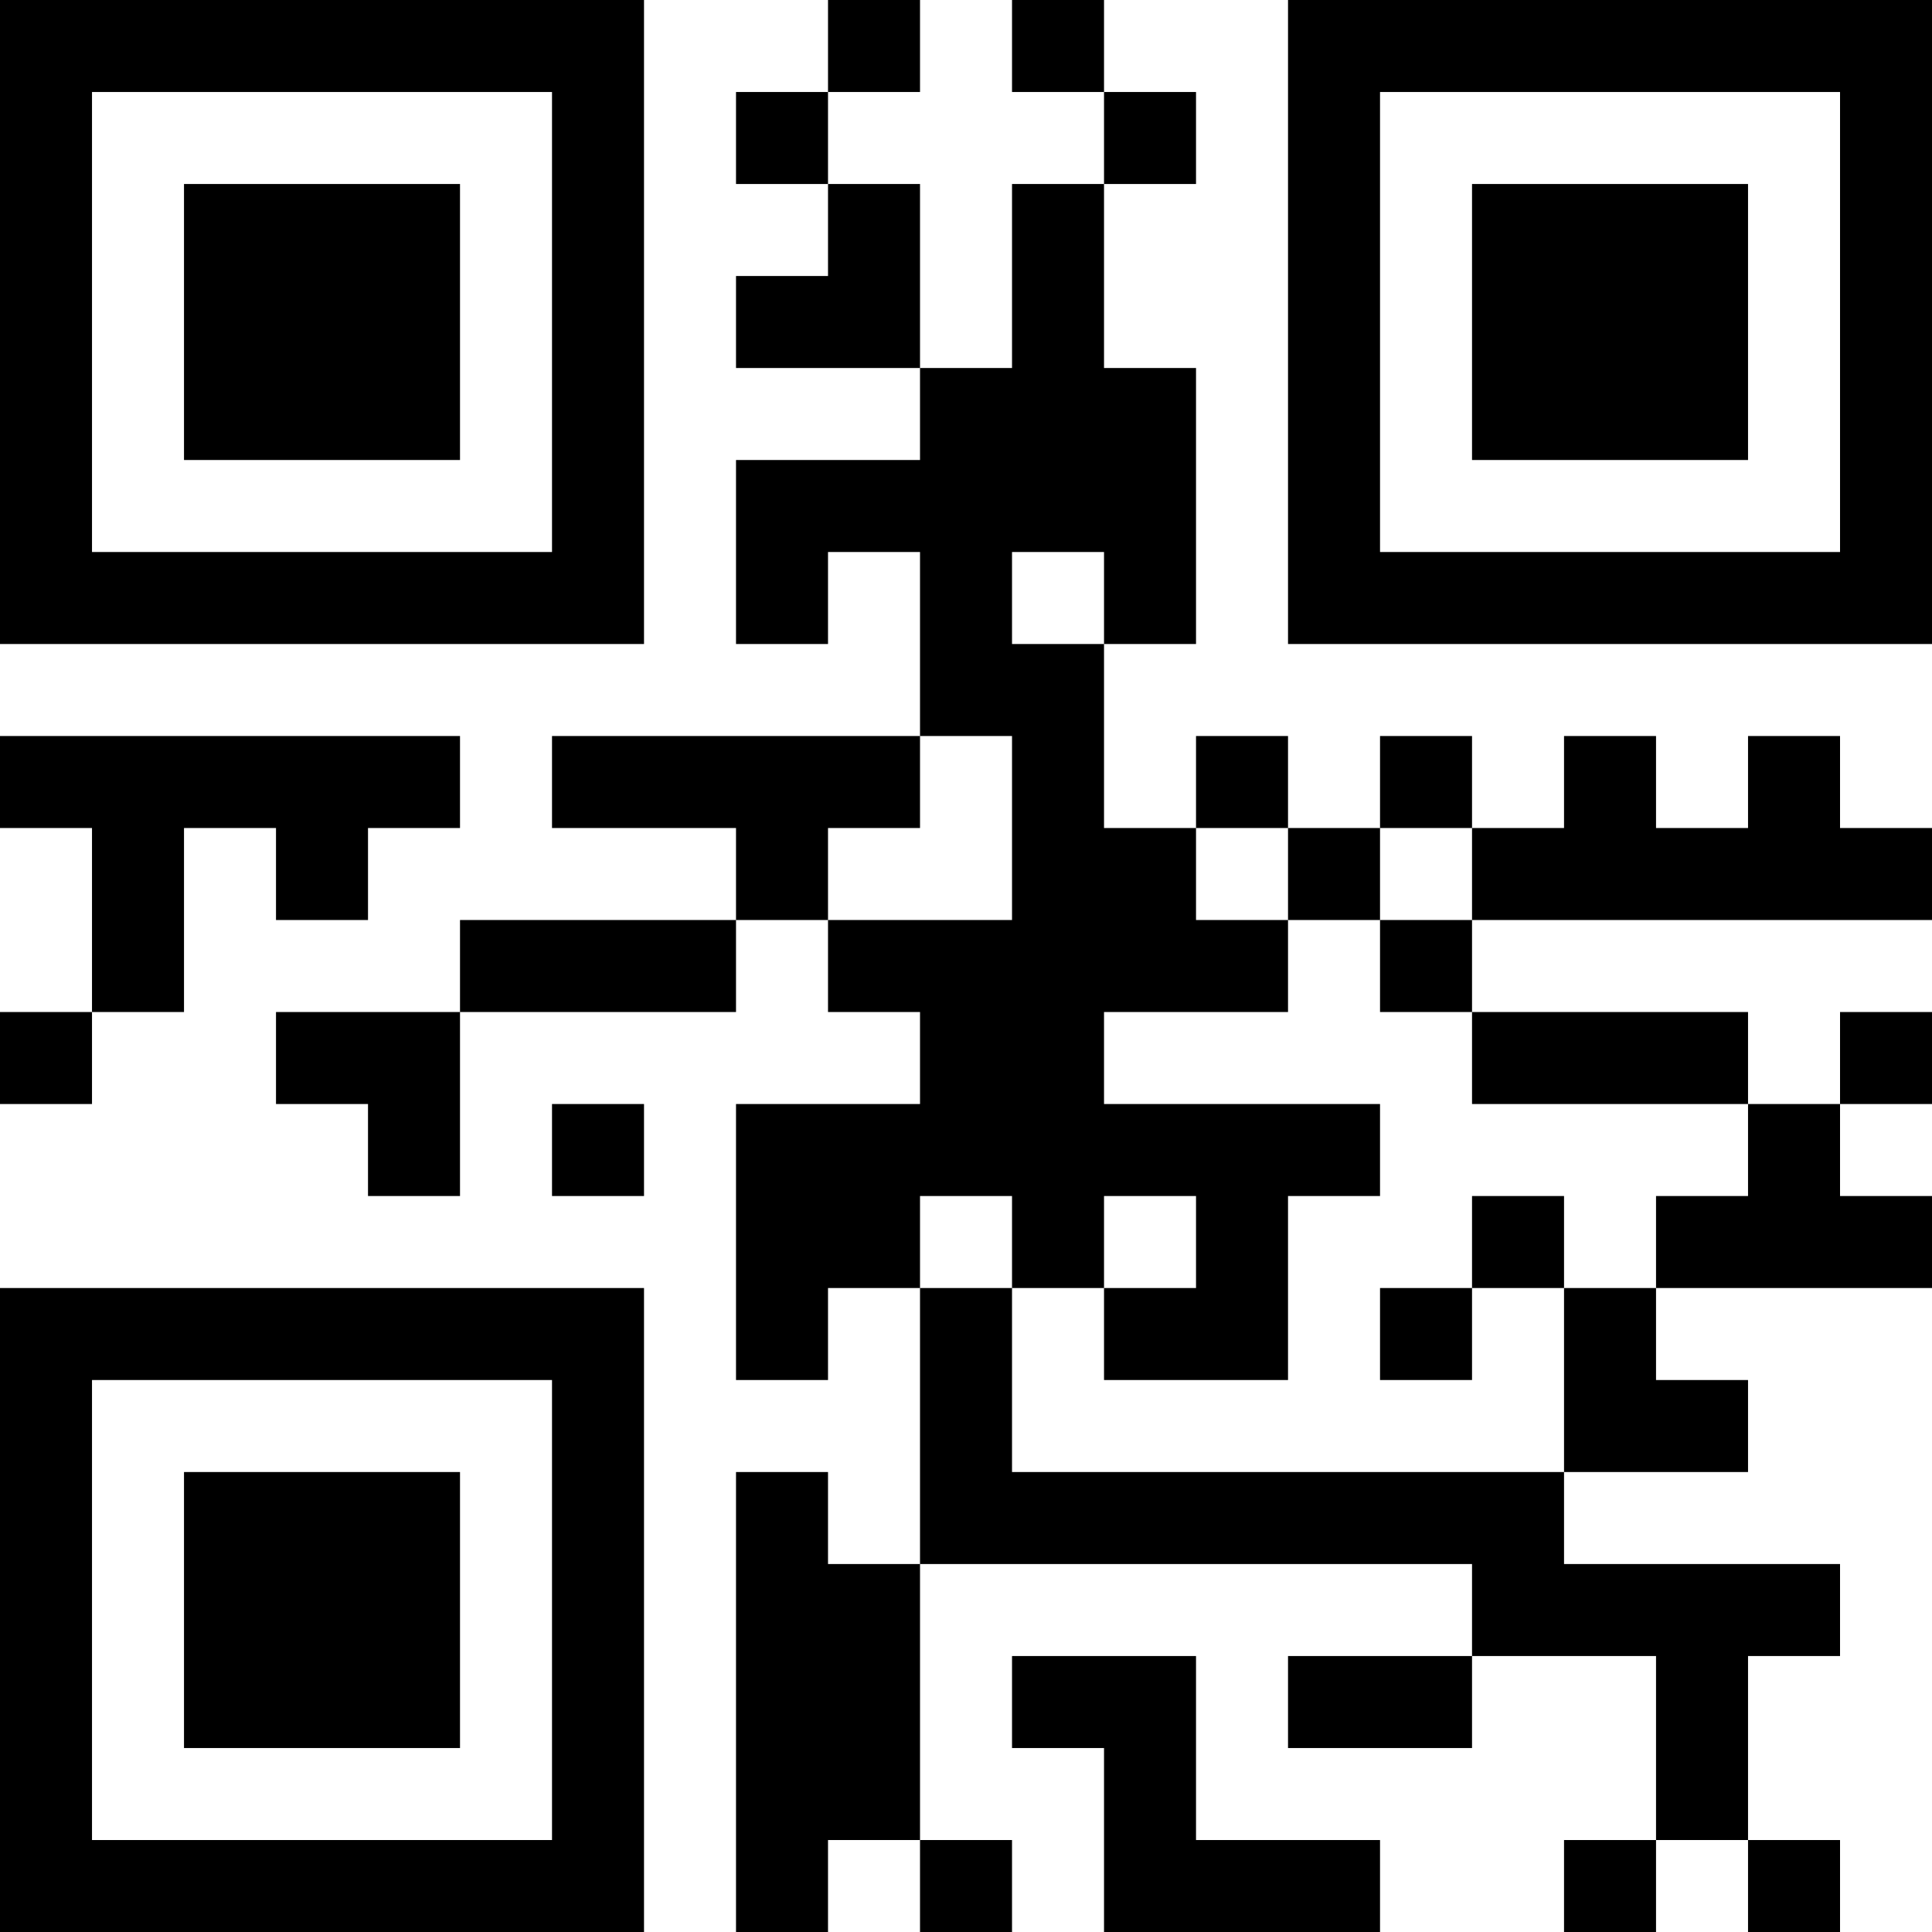 <?xml version="1.0" encoding="UTF-8"?>
<svg xmlns="http://www.w3.org/2000/svg" version="1.1" width="200" height="200" viewBox="0 0 200 200"><rect x="0" y="0" width="200" height="200" fill="#ffffff"/><g transform="scale(9.524)"><g transform="translate(0,0)"><path fill-rule="evenodd" d="M9 0L9 1L8 1L8 2L9 2L9 3L8 3L8 4L10 4L10 5L8 5L8 7L9 7L9 6L10 6L10 8L6 8L6 9L8 9L8 10L5 10L5 11L3 11L3 12L4 12L4 13L5 13L5 11L8 11L8 10L9 10L9 11L10 11L10 12L8 12L8 15L9 15L9 14L10 14L10 17L9 17L9 16L8 16L8 21L9 21L9 20L10 20L10 21L11 21L11 20L10 20L10 17L16 17L16 18L14 18L14 19L16 19L16 18L18 18L18 20L17 20L17 21L18 21L18 20L19 20L19 21L20 21L20 20L19 20L19 18L20 18L20 17L17 17L17 16L19 16L19 15L18 15L18 14L21 14L21 13L20 13L20 12L21 12L21 11L20 11L20 12L19 12L19 11L16 11L16 10L21 10L21 9L20 9L20 8L19 8L19 9L18 9L18 8L17 8L17 9L16 9L16 8L15 8L15 9L14 9L14 8L13 8L13 9L12 9L12 7L13 7L13 4L12 4L12 2L13 2L13 1L12 1L12 0L11 0L11 1L12 1L12 2L11 2L11 4L10 4L10 2L9 2L9 1L10 1L10 0ZM11 6L11 7L12 7L12 6ZM0 8L0 9L1 9L1 11L0 11L0 12L1 12L1 11L2 11L2 9L3 9L3 10L4 10L4 9L5 9L5 8ZM10 8L10 9L9 9L9 10L11 10L11 8ZM13 9L13 10L14 10L14 11L12 11L12 12L15 12L15 13L14 13L14 15L12 15L12 14L13 14L13 13L12 13L12 14L11 14L11 13L10 13L10 14L11 14L11 16L17 16L17 14L18 14L18 13L19 13L19 12L16 12L16 11L15 11L15 10L16 10L16 9L15 9L15 10L14 10L14 9ZM6 12L6 13L7 13L7 12ZM16 13L16 14L15 14L15 15L16 15L16 14L17 14L17 13ZM11 18L11 19L12 19L12 21L15 21L15 20L13 20L13 18ZM0 0L0 7L7 7L7 0ZM1 1L1 6L6 6L6 1ZM2 2L2 5L5 5L5 2ZM14 0L14 7L21 7L21 0ZM15 1L15 6L20 6L20 1ZM16 2L16 5L19 5L19 2ZM0 14L0 21L7 21L7 14ZM1 15L1 20L6 20L6 15ZM2 16L2 19L5 19L5 16Z" fill="#000000"/></g></g></svg>
